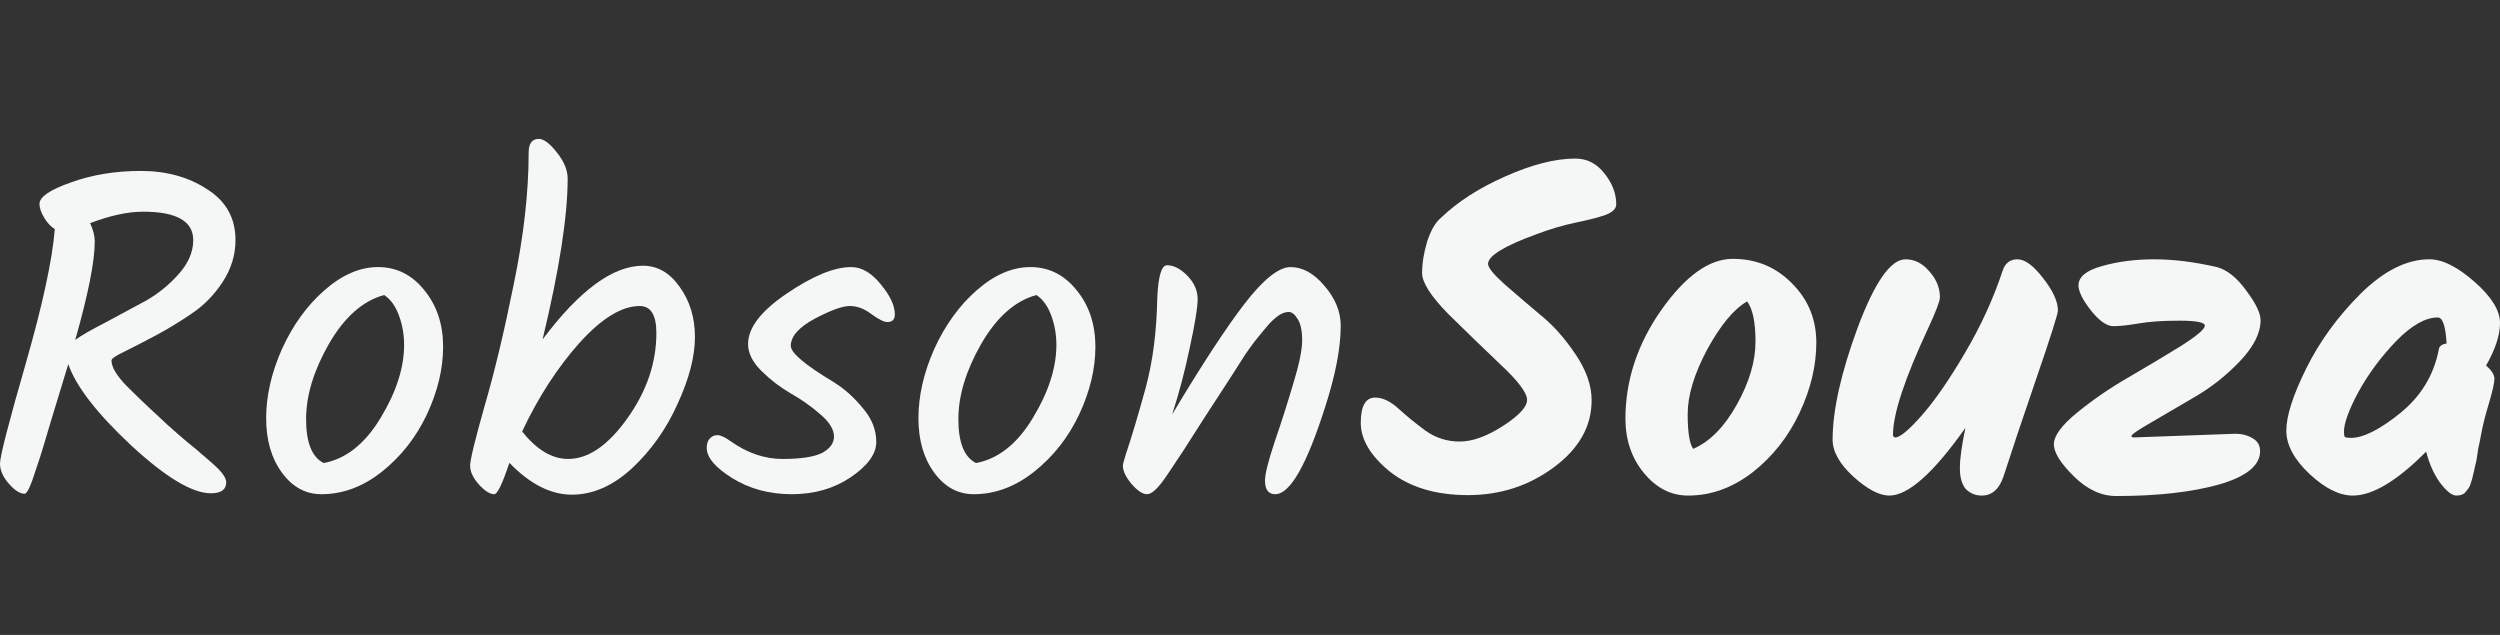 <svg width="126" height="32" viewBox="0 0 126 32" fill="none" xmlns="http://www.w3.org/2000/svg">
<rect x="0" y="0" width="126" height="32" fill="#333333" stroke="none"/>
<g id="Logo">
<g id="RobsonSouza">
<path d="M1.241 24.885C1.007 24.885 0.741 24.715 0.445 24.377C0.148 24.038 0 23.7 0 23.361C0 23.008 0.429 21.338 1.288 18.354C2.146 15.369 2.638 13.1 2.762 11.546C2.56 11.423 2.38 11.231 2.224 10.969C2.068 10.708 1.99 10.477 1.99 10.277C1.99 9.923 2.521 9.562 3.582 9.192C4.643 8.808 5.814 8.615 7.093 8.615C8.389 8.615 9.505 8.923 10.441 9.538C11.393 10.139 11.869 10.992 11.869 12.1C11.869 12.854 11.651 13.562 11.214 14.223C10.792 14.869 10.269 15.4 9.645 15.815C9.036 16.231 8.428 16.6 7.819 16.923C7.21 17.246 6.688 17.515 6.251 17.731C5.829 17.931 5.619 18.077 5.619 18.169C5.619 18.508 5.884 18.946 6.414 19.485C6.961 20.023 7.343 20.392 7.562 20.592C7.78 20.792 8.069 21.061 8.428 21.4C8.787 21.723 9.122 22.015 9.434 22.277C9.762 22.538 10.02 22.754 10.207 22.923C10.41 23.092 10.613 23.269 10.816 23.454C11.206 23.808 11.401 24.092 11.401 24.308C11.401 24.677 11.143 24.861 10.628 24.861C9.692 24.861 8.358 24.061 6.625 22.462C4.893 20.846 3.832 19.477 3.441 18.354C2.708 20.754 2.286 22.146 2.177 22.531C2.068 22.9 1.943 23.285 1.803 23.685C1.553 24.485 1.366 24.885 1.241 24.885ZM4.776 12.169C4.776 13.169 4.448 14.823 3.792 17.131C4.058 16.931 4.565 16.639 5.314 16.254C6.063 15.854 6.734 15.492 7.327 15.169C7.936 14.831 8.49 14.385 8.99 13.831C9.489 13.277 9.739 12.7 9.739 12.1C9.739 11.146 8.896 10.669 7.21 10.669C6.446 10.669 5.556 10.861 4.542 11.246C4.698 11.585 4.776 11.892 4.776 12.169Z" fill="#F5F6F6"/>
<path d="M20.367 17.385C20.367 16.861 20.281 16.369 20.109 15.908C19.938 15.431 19.688 15.085 19.36 14.869C18.283 15.162 17.355 15.985 16.574 17.338C15.809 18.677 15.427 19.939 15.427 21.123C15.427 22.308 15.724 23.046 16.317 23.338C17.44 23.123 18.392 22.369 19.173 21.077C19.969 19.769 20.367 18.538 20.367 17.385ZM14.21 17.592C14.756 16.392 15.466 15.408 16.34 14.639C17.23 13.854 18.135 13.461 19.056 13.461C19.992 13.461 20.773 13.854 21.397 14.639C22.021 15.408 22.333 16.354 22.333 17.477C22.333 18.585 22.06 19.723 21.514 20.892C20.968 22.046 20.211 23.008 19.243 23.777C18.291 24.531 17.276 24.908 16.2 24.908C15.404 24.908 14.74 24.546 14.21 23.823C13.679 23.1 13.414 22.185 13.414 21.077C13.414 19.954 13.679 18.792 14.21 17.592Z" fill="#F5F6F6"/>
<path d="M24.911 24.908C24.693 24.908 24.435 24.746 24.139 24.423C23.842 24.085 23.694 23.769 23.694 23.477C23.694 23.185 23.936 22.185 24.42 20.477C24.919 18.769 25.411 16.715 25.895 14.315C26.394 11.9 26.644 9.692 26.644 7.692C26.644 7.231 26.815 7 27.159 7C27.408 7 27.713 7.231 28.072 7.692C28.431 8.138 28.61 8.577 28.61 9.008C28.61 10.9 28.189 13.6 27.346 17.108C29.203 14.631 30.889 13.392 32.403 13.392C33.136 13.392 33.753 13.746 34.252 14.454C34.767 15.162 35.025 16.008 35.025 16.992C35.025 17.962 34.736 19.077 34.158 20.338C33.596 21.6 32.832 22.685 31.864 23.592C30.896 24.485 29.882 24.931 28.821 24.931C27.759 24.931 26.714 24.4 25.684 23.338L25.66 23.361C25.317 24.392 25.067 24.908 24.911 24.908ZM28.634 23.131C29.648 23.131 30.639 22.454 31.607 21.1C32.59 19.731 33.081 18.292 33.081 16.785C33.081 15.877 32.801 15.423 32.239 15.423C31.334 15.423 30.319 16.046 29.195 17.292C28.087 18.538 27.127 20.023 26.316 21.746C27.049 22.669 27.822 23.131 28.634 23.131Z" fill="#F5F6F6"/>
<path d="M42.9 13.461C43.43 13.461 43.93 13.754 44.398 14.338C44.866 14.908 45.1 15.408 45.1 15.838C45.1 16.1 44.975 16.231 44.726 16.231C44.554 16.231 44.289 16.1 43.93 15.838C43.571 15.562 43.204 15.423 42.829 15.423C42.455 15.423 41.862 15.639 41.05 16.069C40.254 16.5 39.856 16.954 39.856 17.431C39.856 17.785 40.574 18.392 42.01 19.254C42.556 19.592 43.048 20.031 43.485 20.569C43.938 21.092 44.164 21.662 44.164 22.277C44.164 22.877 43.735 23.469 42.876 24.054C42.033 24.623 41.042 24.908 39.903 24.908C38.779 24.908 37.781 24.639 36.907 24.1C36.048 23.561 35.619 23.054 35.619 22.577C35.619 22.377 35.666 22.223 35.759 22.115C35.869 21.992 36.001 21.931 36.157 21.931C36.313 21.931 36.532 22.031 36.813 22.231C37.656 22.831 38.53 23.131 39.435 23.131C40.356 23.131 41.019 23.031 41.425 22.831C41.831 22.615 42.033 22.338 42.033 22C42.033 21.646 41.807 21.277 41.355 20.892C40.902 20.492 40.403 20.139 39.856 19.831C39.326 19.523 38.834 19.146 38.381 18.7C37.929 18.254 37.703 17.8 37.703 17.338C37.703 16.523 38.35 15.677 39.645 14.8C40.956 13.908 42.041 13.461 42.9 13.461Z" fill="#F5F6F6"/>
<path d="M53.242 17.385C53.242 16.861 53.156 16.369 52.984 15.908C52.813 15.431 52.563 15.085 52.235 14.869C51.158 15.162 50.23 15.985 49.449 17.338C48.685 18.677 48.302 19.939 48.302 21.123C48.302 22.308 48.599 23.046 49.192 23.338C50.316 23.123 51.268 22.369 52.048 21.077C52.844 19.769 53.242 18.538 53.242 17.385ZM47.085 17.592C47.631 16.392 48.341 15.408 49.215 14.639C50.105 13.854 51.01 13.461 51.931 13.461C52.867 13.461 53.648 13.854 54.272 14.639C54.896 15.408 55.208 16.354 55.208 17.477C55.208 18.585 54.935 19.723 54.389 20.892C53.843 22.046 53.086 23.008 52.118 23.777C51.166 24.531 50.152 24.908 49.075 24.908C48.279 24.908 47.616 24.546 47.085 23.823C46.554 23.1 46.289 22.185 46.289 21.077C46.289 19.954 46.554 18.792 47.085 17.592Z" fill="#F5F6F6"/>
<path d="M59.074 20.892C60.572 18.385 61.79 16.523 62.726 15.308C63.678 14.077 64.451 13.461 65.044 13.461C65.652 13.461 66.222 13.777 66.753 14.408C67.299 15.039 67.572 15.708 67.572 16.415C67.572 17.523 67.314 18.877 66.799 20.477C65.863 23.431 65.02 24.908 64.271 24.908C63.928 24.908 63.756 24.677 63.756 24.215C63.756 23.892 63.92 23.238 64.248 22.254C64.591 21.254 64.903 20.277 65.184 19.323C65.481 18.354 65.629 17.631 65.629 17.154C65.629 16.662 65.551 16.3 65.395 16.069C65.254 15.838 65.106 15.723 64.95 15.723C64.809 15.723 64.661 15.769 64.505 15.861C64.349 15.954 64.17 16.108 63.967 16.323C63.779 16.538 63.6 16.754 63.428 16.969C63.257 17.169 63.038 17.462 62.773 17.846C62.523 18.231 62.312 18.561 62.141 18.838C61.969 19.1 61.719 19.485 61.392 19.992C61.064 20.5 60.814 20.885 60.642 21.146C60.471 21.408 60.245 21.762 59.964 22.208C59.683 22.654 59.456 23 59.285 23.246C59.129 23.492 58.949 23.762 58.746 24.054C58.356 24.623 58.044 24.908 57.81 24.908C57.591 24.908 57.334 24.738 57.037 24.4C56.741 24.046 56.593 23.738 56.593 23.477C56.593 23.4 56.647 23.192 56.756 22.854C57.053 21.962 57.381 20.861 57.74 19.554C58.099 18.231 58.294 16.731 58.325 15.054C58.372 13.931 58.536 13.369 58.816 13.369C59.16 13.369 59.503 13.546 59.846 13.9C60.19 14.254 60.362 14.646 60.362 15.077C60.362 15.492 60.229 16.308 59.964 17.523C59.714 18.723 59.417 19.846 59.074 20.892Z" fill="#F5F6F6"/>
<path d="M80.218 20.177C80.218 21.485 79.586 22.608 78.322 23.546C77.058 24.485 75.614 24.954 73.991 24.954C72.368 24.954 71.057 24.561 70.058 23.777C69.075 22.977 68.583 22.154 68.583 21.308C68.583 20.462 68.825 20.038 69.309 20.038C69.684 20.038 70.074 20.223 70.48 20.592C70.885 20.962 71.338 21.331 71.837 21.7C72.353 22.069 72.93 22.254 73.57 22.254C74.21 22.254 74.935 21.992 75.747 21.469C76.558 20.946 76.964 20.508 76.964 20.154C76.964 19.8 76.519 19.208 75.63 18.377C74.756 17.546 73.874 16.692 72.984 15.815C72.111 14.923 71.674 14.239 71.674 13.761C71.674 13.269 71.759 12.739 71.931 12.169C72.118 11.6 72.345 11.208 72.61 10.992C73.453 10.177 74.537 9.477 75.864 8.892C77.206 8.292 78.385 7.992 79.399 7.992C79.992 7.992 80.484 8.246 80.874 8.754C81.264 9.246 81.459 9.762 81.459 10.3C81.459 10.515 81.28 10.692 80.921 10.831C80.577 10.954 80.07 11.085 79.399 11.223C78.743 11.361 78.072 11.562 77.386 11.823C75.794 12.408 74.998 12.9 74.998 13.3C74.998 13.485 75.271 13.823 75.817 14.315C76.363 14.792 76.957 15.3 77.596 15.838C78.252 16.361 78.853 17.031 79.399 17.846C79.945 18.646 80.218 19.423 80.218 20.177Z" fill="#F5F6F6"/>
<path d="M85.34 22.623C86.182 22.254 86.916 21.508 87.54 20.385C88.164 19.262 88.477 18.208 88.477 17.223C88.477 16.238 88.336 15.562 88.055 15.192C87.384 15.577 86.713 16.385 86.042 17.615C85.386 18.846 85.059 19.931 85.059 20.869C85.059 21.792 85.152 22.377 85.34 22.623ZM81.922 21.1C81.922 19.177 82.522 17.354 83.724 15.631C84.942 13.908 86.143 13.046 87.329 13.046C88.516 13.046 89.514 13.461 90.326 14.292C91.138 15.108 91.543 16.1 91.543 17.269C91.543 18.423 91.262 19.6 90.701 20.8C90.139 22 89.351 23 88.336 23.8C87.322 24.585 86.237 24.977 85.082 24.977C84.224 24.977 83.482 24.6 82.858 23.846C82.234 23.092 81.922 22.177 81.922 21.1Z" fill="#F5F6F6"/>
<path d="M100.932 13.646C101.057 13.261 101.307 13.069 101.681 13.069C102.056 13.069 102.485 13.385 102.969 14.015C103.468 14.646 103.718 15.192 103.718 15.654C103.718 15.823 103.359 16.954 102.641 19.046C101.923 21.139 101.369 22.792 100.979 24.008C100.761 24.654 100.394 24.977 99.879 24.977C99.567 24.977 99.301 24.869 99.083 24.654C98.88 24.423 98.778 24.069 98.778 23.592C98.778 23.115 98.872 22.439 99.059 21.561C97.452 23.838 96.172 24.977 95.22 24.977C94.721 24.977 94.12 24.662 93.417 24.031C92.715 23.385 92.364 22.762 92.364 22.162C92.364 20.685 92.785 18.8 93.628 16.508C94.487 14.215 95.29 13.069 96.039 13.069C96.492 13.069 96.89 13.269 97.233 13.669C97.592 14.069 97.772 14.508 97.772 14.985C97.772 15.169 97.577 15.685 97.186 16.531C96 19.069 95.407 20.861 95.407 21.908C95.407 22 95.446 22.046 95.524 22.046C95.758 22.046 96.195 21.685 96.835 20.962C97.491 20.223 98.217 19.177 99.013 17.823C99.824 16.454 100.464 15.062 100.932 13.646Z" fill="#F5F6F6"/>
<path d="M107.565 22.046L112.668 21.861C112.996 21.861 113.285 21.939 113.535 22.092C113.784 22.231 113.909 22.446 113.909 22.738C113.909 23.462 113.215 24.023 111.826 24.423C110.437 24.808 108.712 25 106.652 25C105.903 25 105.193 24.669 104.522 24.008C103.851 23.346 103.515 22.808 103.515 22.392C103.515 21.962 103.913 21.423 104.709 20.777C105.505 20.131 106.371 19.538 107.308 19C108.26 18.446 109.134 17.923 109.929 17.431C110.725 16.923 111.123 16.585 111.123 16.415C111.123 16.246 110.702 16.162 109.859 16.162C109.016 16.162 108.33 16.208 107.799 16.3C107.268 16.392 106.839 16.439 106.512 16.439C106.184 16.439 105.809 16.177 105.388 15.654C104.966 15.115 104.756 14.692 104.756 14.385C104.756 13.954 105.146 13.631 105.926 13.415C106.722 13.185 107.604 13.069 108.572 13.069C109.539 13.069 110.593 13.2 111.732 13.461C112.247 13.6 112.739 13.992 113.207 14.639C113.691 15.285 113.933 15.785 113.933 16.139C113.933 16.785 113.589 17.469 112.903 18.192C112.231 18.9 111.49 19.492 110.679 19.969C109.867 20.446 109.118 20.885 108.431 21.285C107.76 21.669 107.425 21.9 107.425 21.977C107.425 22.023 107.471 22.046 107.565 22.046Z" fill="#F5F6F6"/>
<path d="M125.298 18.423C125.579 18.669 125.719 18.892 125.719 19.092C125.719 19.292 125.625 19.708 125.438 20.338C125.251 20.969 125.126 21.462 125.064 21.815C125.001 22.154 124.947 22.423 124.9 22.623C124.868 22.823 124.845 22.985 124.829 23.108C124.814 23.215 124.783 23.354 124.736 23.523C124.705 23.692 124.673 23.831 124.642 23.939C124.627 24.031 124.595 24.146 124.549 24.285C124.517 24.408 124.478 24.508 124.431 24.585C124.385 24.646 124.33 24.715 124.268 24.792C124.174 24.915 124.018 24.977 123.799 24.977C123.581 24.977 123.308 24.762 122.98 24.331C122.668 23.9 122.434 23.377 122.278 22.762C120.811 24.238 119.578 24.977 118.579 24.977C117.908 24.977 117.182 24.615 116.402 23.892C115.621 23.154 115.231 22.423 115.231 21.7C115.231 20.962 115.567 19.915 116.238 18.561C116.909 17.208 117.822 15.954 118.977 14.8C120.147 13.646 121.302 13.069 122.442 13.069C123.097 13.069 123.854 13.446 124.712 14.2C125.571 14.954 126 15.646 126 16.277C126 16.892 125.766 17.608 125.298 18.423ZM118.485 22.069C119.11 22.069 119.937 21.654 120.967 20.823C122.012 19.977 122.66 18.915 122.91 17.639C122.925 17.454 123.058 17.346 123.308 17.315C123.261 16.439 123.113 16 122.863 16C122.239 16 121.536 16.4 120.756 17.2C119.991 18 119.359 18.854 118.86 19.762C118.376 20.669 118.134 21.338 118.134 21.769C118.134 21.892 118.15 21.977 118.181 22.023C118.228 22.054 118.329 22.069 118.485 22.069Z" fill="#F5F6F6"/>
</g>
</g>
</svg>
